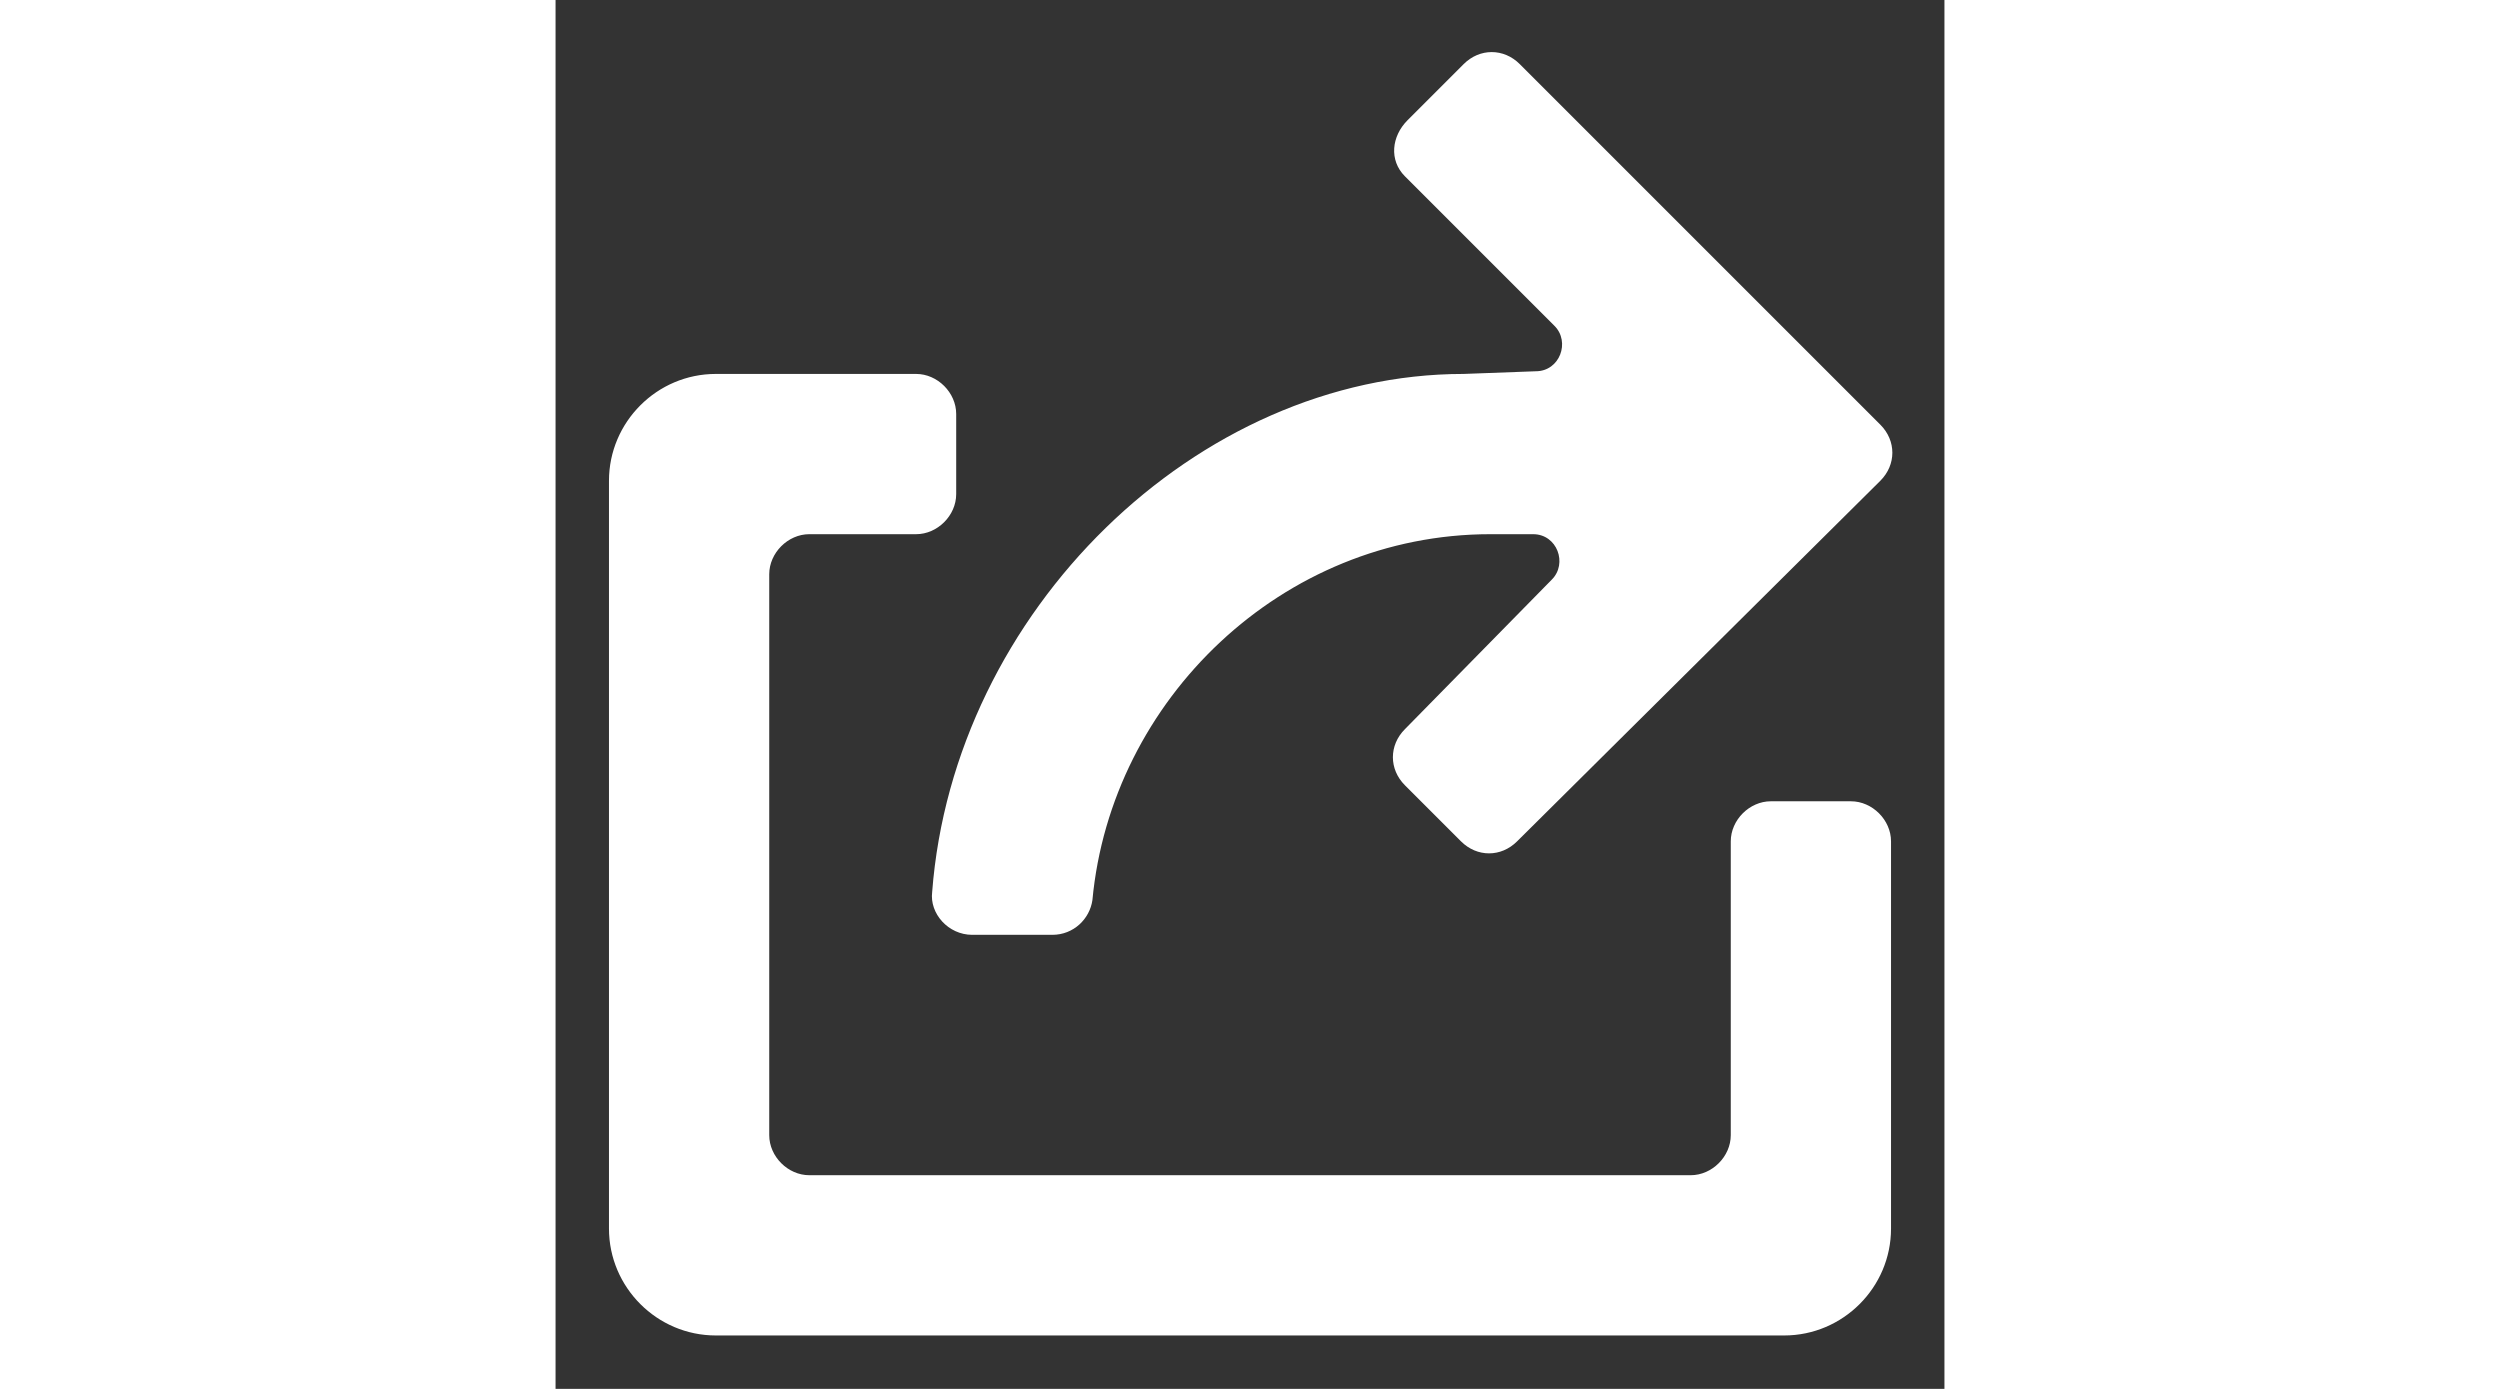 <svg height="20" viewBox="0 0 52 52" width="36" xmlns="http://www.w3.org/2000/svg"><rect x="0" y="0" width="52" height="52" fill="#333333" stroke="none"/><path d="m48.5 30h-3c-.8 0-1.5.7-1.5 1.5v11c0 .8-.7 1.5-1.5 1.5h-33c-.8 0-1.5-.7-1.5-1.5v-21c0-.8.7-1.5 1.5-1.5h4c.8 0 1.5-.7 1.5-1.5v-3c0-.8-.7-1.5-1.5-1.5h-7.5c-2.2 0-4 1.8-4 4v28c0 2.2 1.8 4 4 4h40c2.2 0 4-1.8 4-4v-14.5c0-.8-.7-1.5-1.5-1.5zm-14.5-16c-10 0-19.1 8.9-19.9 19.4-.1.8.6 1.6 1.5 1.6h3c.8 0 1.4-.6 1.5-1.3.7-7.5 7.1-13.7 14.9-13.7h1.6c.9 0 1.3 1.1.7 1.7l-5.5 5.6c-.6.6-.6 1.5 0 2.1l2.1 2.1c.6.6 1.5.6 2.1 0l13.6-13.5c.6-.6.6-1.5 0-2.1l-13.5-13.5c-.6-.6-1.5-.6-2.1 0l-2.1 2.1c-.6.6-.7 1.5-.1 2.1l5.6 5.6c.6.6.2 1.7-.7 1.7z" fill="#fff"/></svg>